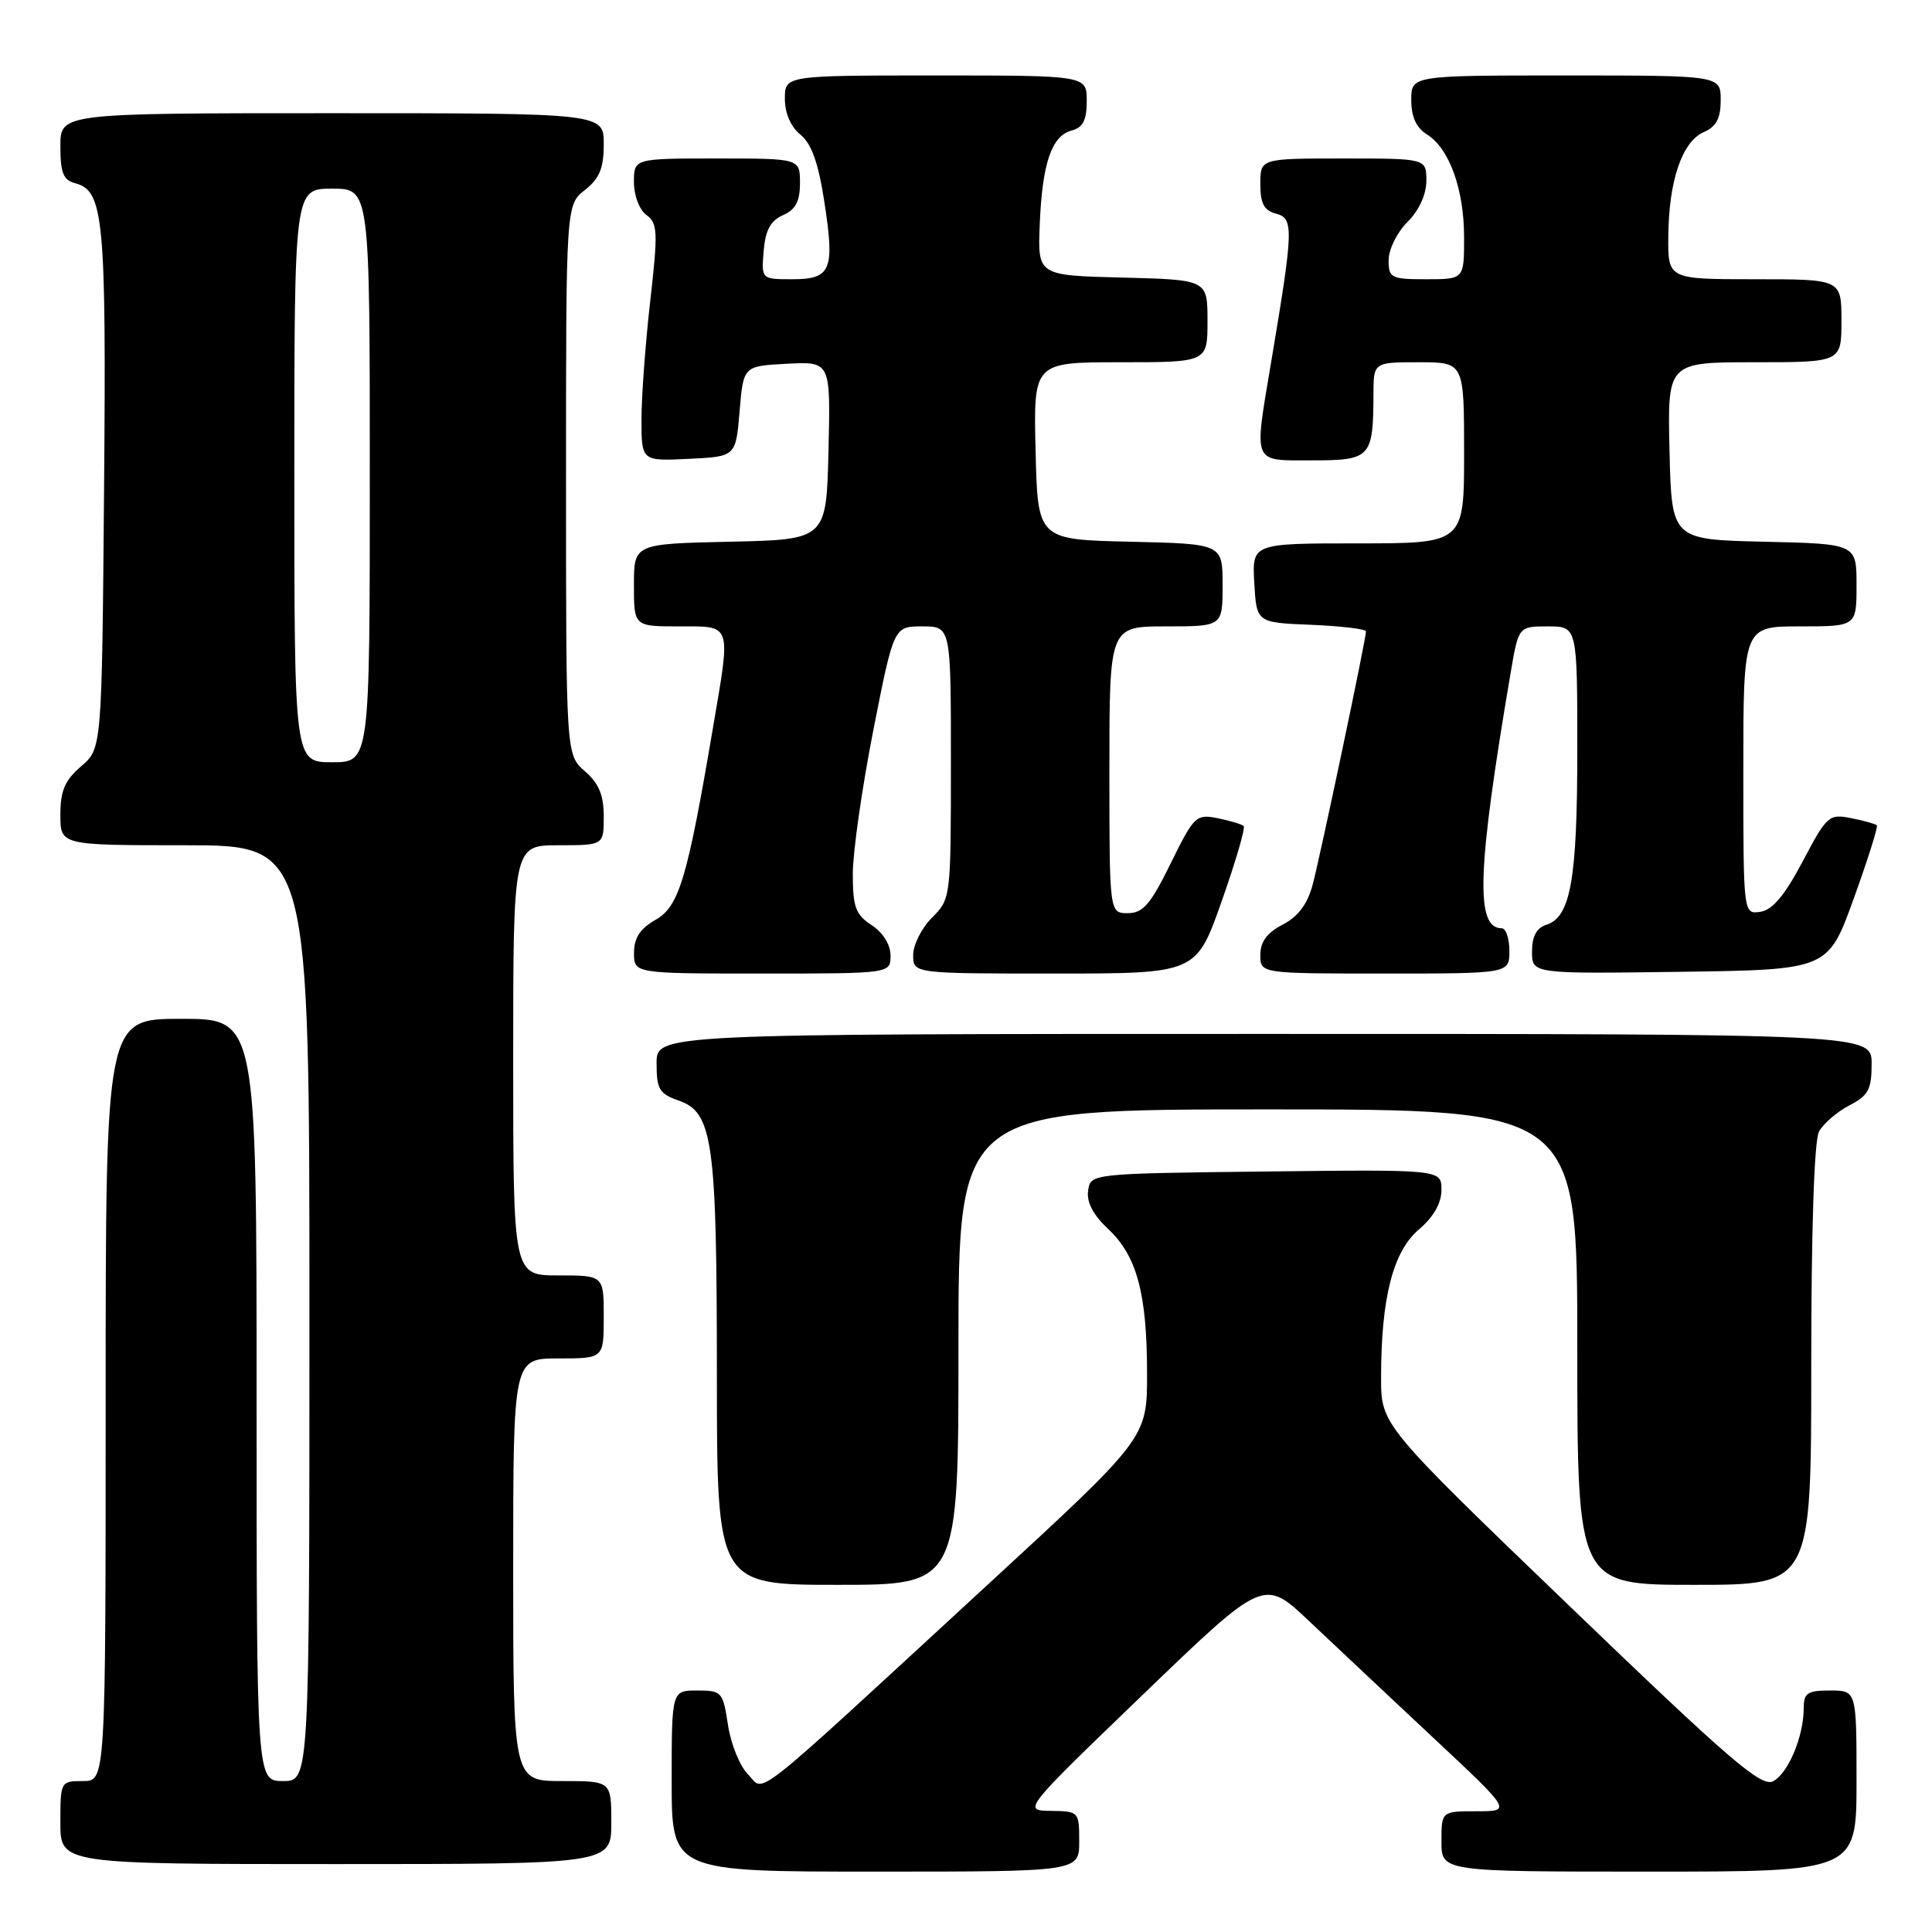 <?xml version="1.0" encoding="UTF-8" standalone="no"?>
<!DOCTYPE svg PUBLIC "-//W3C//DTD SVG 1.1//EN" "http://www.w3.org/Graphics/SVG/1.1/DTD/svg11.dtd" >
<svg xmlns="http://www.w3.org/2000/svg" xmlns:xlink="http://www.w3.org/1999/xlink" version="1.1" viewBox="0 0 256 256">
 <g >
 <path fill="currentColor"
d=" M 143.00 244.00 C 143.00 240.05 142.95 240.00 139.25 239.95 C 135.50 239.90 135.50 239.90 151.48 224.51 C 167.46 209.12 167.46 209.12 173.48 214.82 C 176.79 217.95 184.19 224.90 189.91 230.26 C 200.33 240.00 200.33 240.00 195.66 240.00 C 191.00 240.00 191.00 240.00 191.00 244.00 C 191.00 248.00 191.00 248.00 218.50 248.00 C 246.00 248.00 246.00 248.00 246.00 236.00 C 246.00 224.00 246.00 224.00 242.50 224.00 C 239.49 224.00 239.00 224.33 239.00 226.35 C 239.00 230.07 236.96 234.95 234.96 236.02 C 233.40 236.85 229.32 233.35 208.06 212.90 C 183.00 188.80 183.00 188.80 183.00 182.54 C 183.00 172.01 184.57 165.85 187.99 162.93 C 189.96 161.25 191.00 159.42 191.00 157.66 C 191.00 154.96 191.00 154.96 167.75 155.23 C 144.50 155.50 144.50 155.50 144.18 157.78 C 143.96 159.29 144.85 160.99 146.83 162.84 C 150.64 166.40 151.99 171.40 151.99 182.01 C 152.00 190.53 152.00 190.53 130.84 210.01 C 98.59 239.72 101.45 237.45 99.12 235.12 C 98.03 234.03 96.84 231.09 96.46 228.57 C 95.80 224.18 95.64 224.00 92.39 224.00 C 89.00 224.00 89.00 224.00 89.00 236.00 C 89.00 248.00 89.00 248.00 116.00 248.00 C 143.00 248.00 143.00 248.00 143.00 244.00 Z  M 81.00 241.50 C 81.00 236.00 81.00 236.00 74.50 236.00 C 68.00 236.00 68.00 236.00 68.00 208.00 C 68.00 180.00 68.00 180.00 74.00 180.00 C 80.00 180.00 80.00 180.00 80.00 174.50 C 80.00 169.00 80.00 169.00 74.00 169.00 C 68.00 169.00 68.00 169.00 68.00 140.50 C 68.00 112.00 68.00 112.00 74.00 112.00 C 80.00 112.00 80.00 112.00 80.00 108.18 C 80.00 105.35 79.35 103.80 77.50 102.19 C 75.00 100.01 75.00 100.01 75.00 63.58 C 75.00 27.15 75.00 27.15 77.50 25.18 C 79.44 23.65 80.00 22.29 80.00 19.11 C 80.00 15.00 80.00 15.00 44.00 15.00 C 8.00 15.00 8.00 15.00 8.00 19.38 C 8.00 22.92 8.39 23.87 9.99 24.29 C 13.74 25.27 14.09 28.96 13.79 64.75 C 13.50 99.18 13.50 99.18 10.75 101.54 C 8.59 103.39 8.00 104.78 8.00 107.95 C 8.00 112.00 8.00 112.00 24.50 112.00 C 41.00 112.00 41.00 112.00 41.00 174.00 C 41.00 236.00 41.00 236.00 37.50 236.00 C 34.00 236.00 34.00 236.00 34.00 185.50 C 34.00 135.00 34.00 135.00 24.00 135.00 C 14.00 135.00 14.00 135.00 14.00 185.50 C 14.00 236.00 14.00 236.00 11.00 236.00 C 8.03 236.00 8.00 236.06 8.00 241.50 C 8.00 247.00 8.00 247.00 44.50 247.00 C 81.00 247.00 81.00 247.00 81.00 241.50 Z  M 127.00 178.50 C 127.00 147.00 127.00 147.00 168.00 147.00 C 209.00 147.00 209.00 147.00 209.00 178.50 C 209.00 210.00 209.00 210.00 224.50 210.00 C 240.00 210.00 240.00 210.00 240.00 180.93 C 240.00 162.91 240.39 151.14 241.03 149.94 C 241.60 148.89 243.40 147.33 245.03 146.48 C 247.57 145.17 248.00 144.37 248.00 140.97 C 248.00 137.00 248.00 137.00 167.50 137.00 C 87.00 137.00 87.00 137.00 87.00 140.90 C 87.00 144.32 87.36 144.93 89.93 145.83 C 94.46 147.41 94.99 151.17 94.99 182.25 C 95.00 210.00 95.00 210.00 111.00 210.00 C 127.00 210.00 127.00 210.00 127.00 178.50 Z  M 118.00 126.62 C 118.00 125.17 117.01 123.58 115.50 122.59 C 113.37 121.19 113.00 120.20 113.00 115.78 C 113.00 112.94 114.22 104.40 115.71 96.81 C 118.43 83.00 118.43 83.00 122.21 83.00 C 126.00 83.00 126.00 83.00 126.00 101.05 C 126.00 118.96 125.98 119.11 123.50 121.59 C 122.12 122.97 121.00 125.20 121.00 126.55 C 121.00 129.00 121.00 129.00 139.75 129.00 C 158.50 129.00 158.50 129.00 161.87 119.45 C 163.72 114.20 165.04 109.70 164.79 109.46 C 164.55 109.22 163.01 108.75 161.36 108.42 C 158.49 107.85 158.22 108.10 155.12 114.41 C 152.45 119.84 151.45 121.00 149.44 121.00 C 147.00 121.00 147.00 121.00 147.00 102.00 C 147.00 83.00 147.00 83.00 154.50 83.00 C 162.00 83.00 162.00 83.00 162.00 77.53 C 162.00 72.06 162.00 72.06 149.75 71.78 C 137.50 71.50 137.50 71.50 137.22 59.75 C 136.94 48.00 136.94 48.00 148.47 48.00 C 160.00 48.00 160.00 48.00 160.00 42.53 C 160.00 37.07 160.00 37.07 148.75 36.78 C 137.50 36.50 137.50 36.50 137.77 29.76 C 138.10 21.65 139.34 17.98 142.01 17.29 C 143.50 16.90 144.00 15.92 144.00 13.38 C 144.00 10.00 144.00 10.00 124.00 10.00 C 104.00 10.00 104.00 10.00 104.00 13.09 C 104.00 15.00 104.78 16.81 106.06 17.84 C 107.52 19.03 108.43 21.56 109.21 26.62 C 110.64 35.81 110.15 37.00 104.97 37.00 C 100.88 37.00 100.88 37.00 101.19 33.25 C 101.42 30.49 102.10 29.24 103.75 28.51 C 105.42 27.78 106.00 26.69 106.00 24.26 C 106.00 21.00 106.00 21.00 95.00 21.00 C 84.00 21.00 84.00 21.00 84.00 24.14 C 84.00 25.91 84.72 27.81 85.66 28.49 C 87.15 29.58 87.20 30.73 86.16 39.89 C 85.52 45.49 85.00 52.55 85.00 55.58 C 85.00 61.10 85.00 61.10 91.25 60.80 C 97.50 60.50 97.50 60.50 98.00 54.50 C 98.50 48.50 98.50 48.50 104.28 48.20 C 110.06 47.90 110.06 47.90 109.78 59.70 C 109.50 71.50 109.50 71.50 96.75 71.78 C 84.00 72.06 84.00 72.06 84.00 77.53 C 84.00 83.00 84.00 83.00 90.00 83.00 C 97.04 83.00 96.86 82.43 94.46 96.50 C 91.08 116.42 89.98 120.11 86.88 121.87 C 84.82 123.04 84.01 124.27 84.01 126.25 C 84.00 129.00 84.00 129.00 101.00 129.00 C 118.00 129.00 118.00 129.00 118.00 126.62 Z  M 200.00 126.00 C 200.00 124.35 199.54 123.00 198.98 123.00 C 195.46 123.00 195.73 115.29 200.15 89.25 C 201.21 83.00 201.21 83.00 205.10 83.00 C 209.00 83.00 209.00 83.00 209.00 99.35 C 209.00 116.51 208.12 121.51 204.92 122.53 C 203.60 122.95 203.00 124.06 203.00 126.09 C 203.00 129.04 203.00 129.04 222.61 128.77 C 242.22 128.50 242.22 128.50 245.62 119.09 C 247.49 113.92 248.87 109.54 248.69 109.36 C 248.50 109.17 246.97 108.74 245.29 108.41 C 242.35 107.82 242.07 108.07 238.86 114.15 C 236.46 118.68 234.86 120.59 233.25 120.82 C 231.00 121.14 231.00 121.14 231.00 102.07 C 231.00 83.00 231.00 83.00 238.50 83.00 C 246.00 83.00 246.00 83.00 246.00 77.53 C 246.00 72.06 246.00 72.06 233.75 71.78 C 221.50 71.50 221.50 71.50 221.22 59.75 C 220.94 48.00 220.94 48.00 232.47 48.00 C 244.00 48.00 244.00 48.00 244.00 42.50 C 244.00 37.00 244.00 37.00 232.50 37.00 C 221.00 37.00 221.00 37.00 221.06 31.25 C 221.13 23.92 222.89 18.77 225.75 17.51 C 227.42 16.78 228.00 15.69 228.00 13.26 C 228.00 10.00 228.00 10.00 207.50 10.00 C 187.00 10.00 187.00 10.00 187.00 13.26 C 187.00 15.47 187.66 16.93 189.07 17.81 C 192.05 19.67 194.00 25.08 194.00 31.47 C 194.00 37.00 194.00 37.00 189.00 37.00 C 184.31 37.00 184.00 36.84 184.00 34.45 C 184.00 33.05 185.12 30.78 186.50 29.41 C 188.04 27.87 189.00 25.77 189.00 23.95 C 189.00 21.00 189.00 21.00 178.00 21.00 C 167.00 21.00 167.00 21.00 167.00 24.38 C 167.00 26.98 167.49 27.89 169.10 28.32 C 171.45 28.93 171.40 30.33 168.43 48.00 C 166.14 61.69 165.85 61.00 173.88 61.00 C 181.63 61.00 181.96 60.64 181.99 52.25 C 182.00 48.00 182.00 48.00 188.00 48.00 C 194.00 48.00 194.00 48.00 194.00 60.00 C 194.00 72.00 194.00 72.00 179.95 72.00 C 165.90 72.00 165.90 72.00 166.20 77.25 C 166.50 82.50 166.50 82.50 173.75 82.79 C 177.74 82.96 181.00 83.35 181.00 83.66 C 181.00 84.70 174.95 113.41 173.93 117.24 C 173.24 119.82 172.00 121.46 169.96 122.52 C 167.89 123.59 167.00 124.79 167.00 126.53 C 167.00 129.00 167.00 129.00 183.50 129.00 C 200.00 129.00 200.00 129.00 200.00 126.00 Z  M 39.00 63.00 C 39.00 25.00 39.00 25.00 44.00 25.00 C 49.00 25.00 49.00 25.00 49.00 63.00 C 49.00 101.00 49.00 101.00 44.00 101.00 C 39.00 101.00 39.00 101.00 39.00 63.00 Z "/>
</g>
</svg>